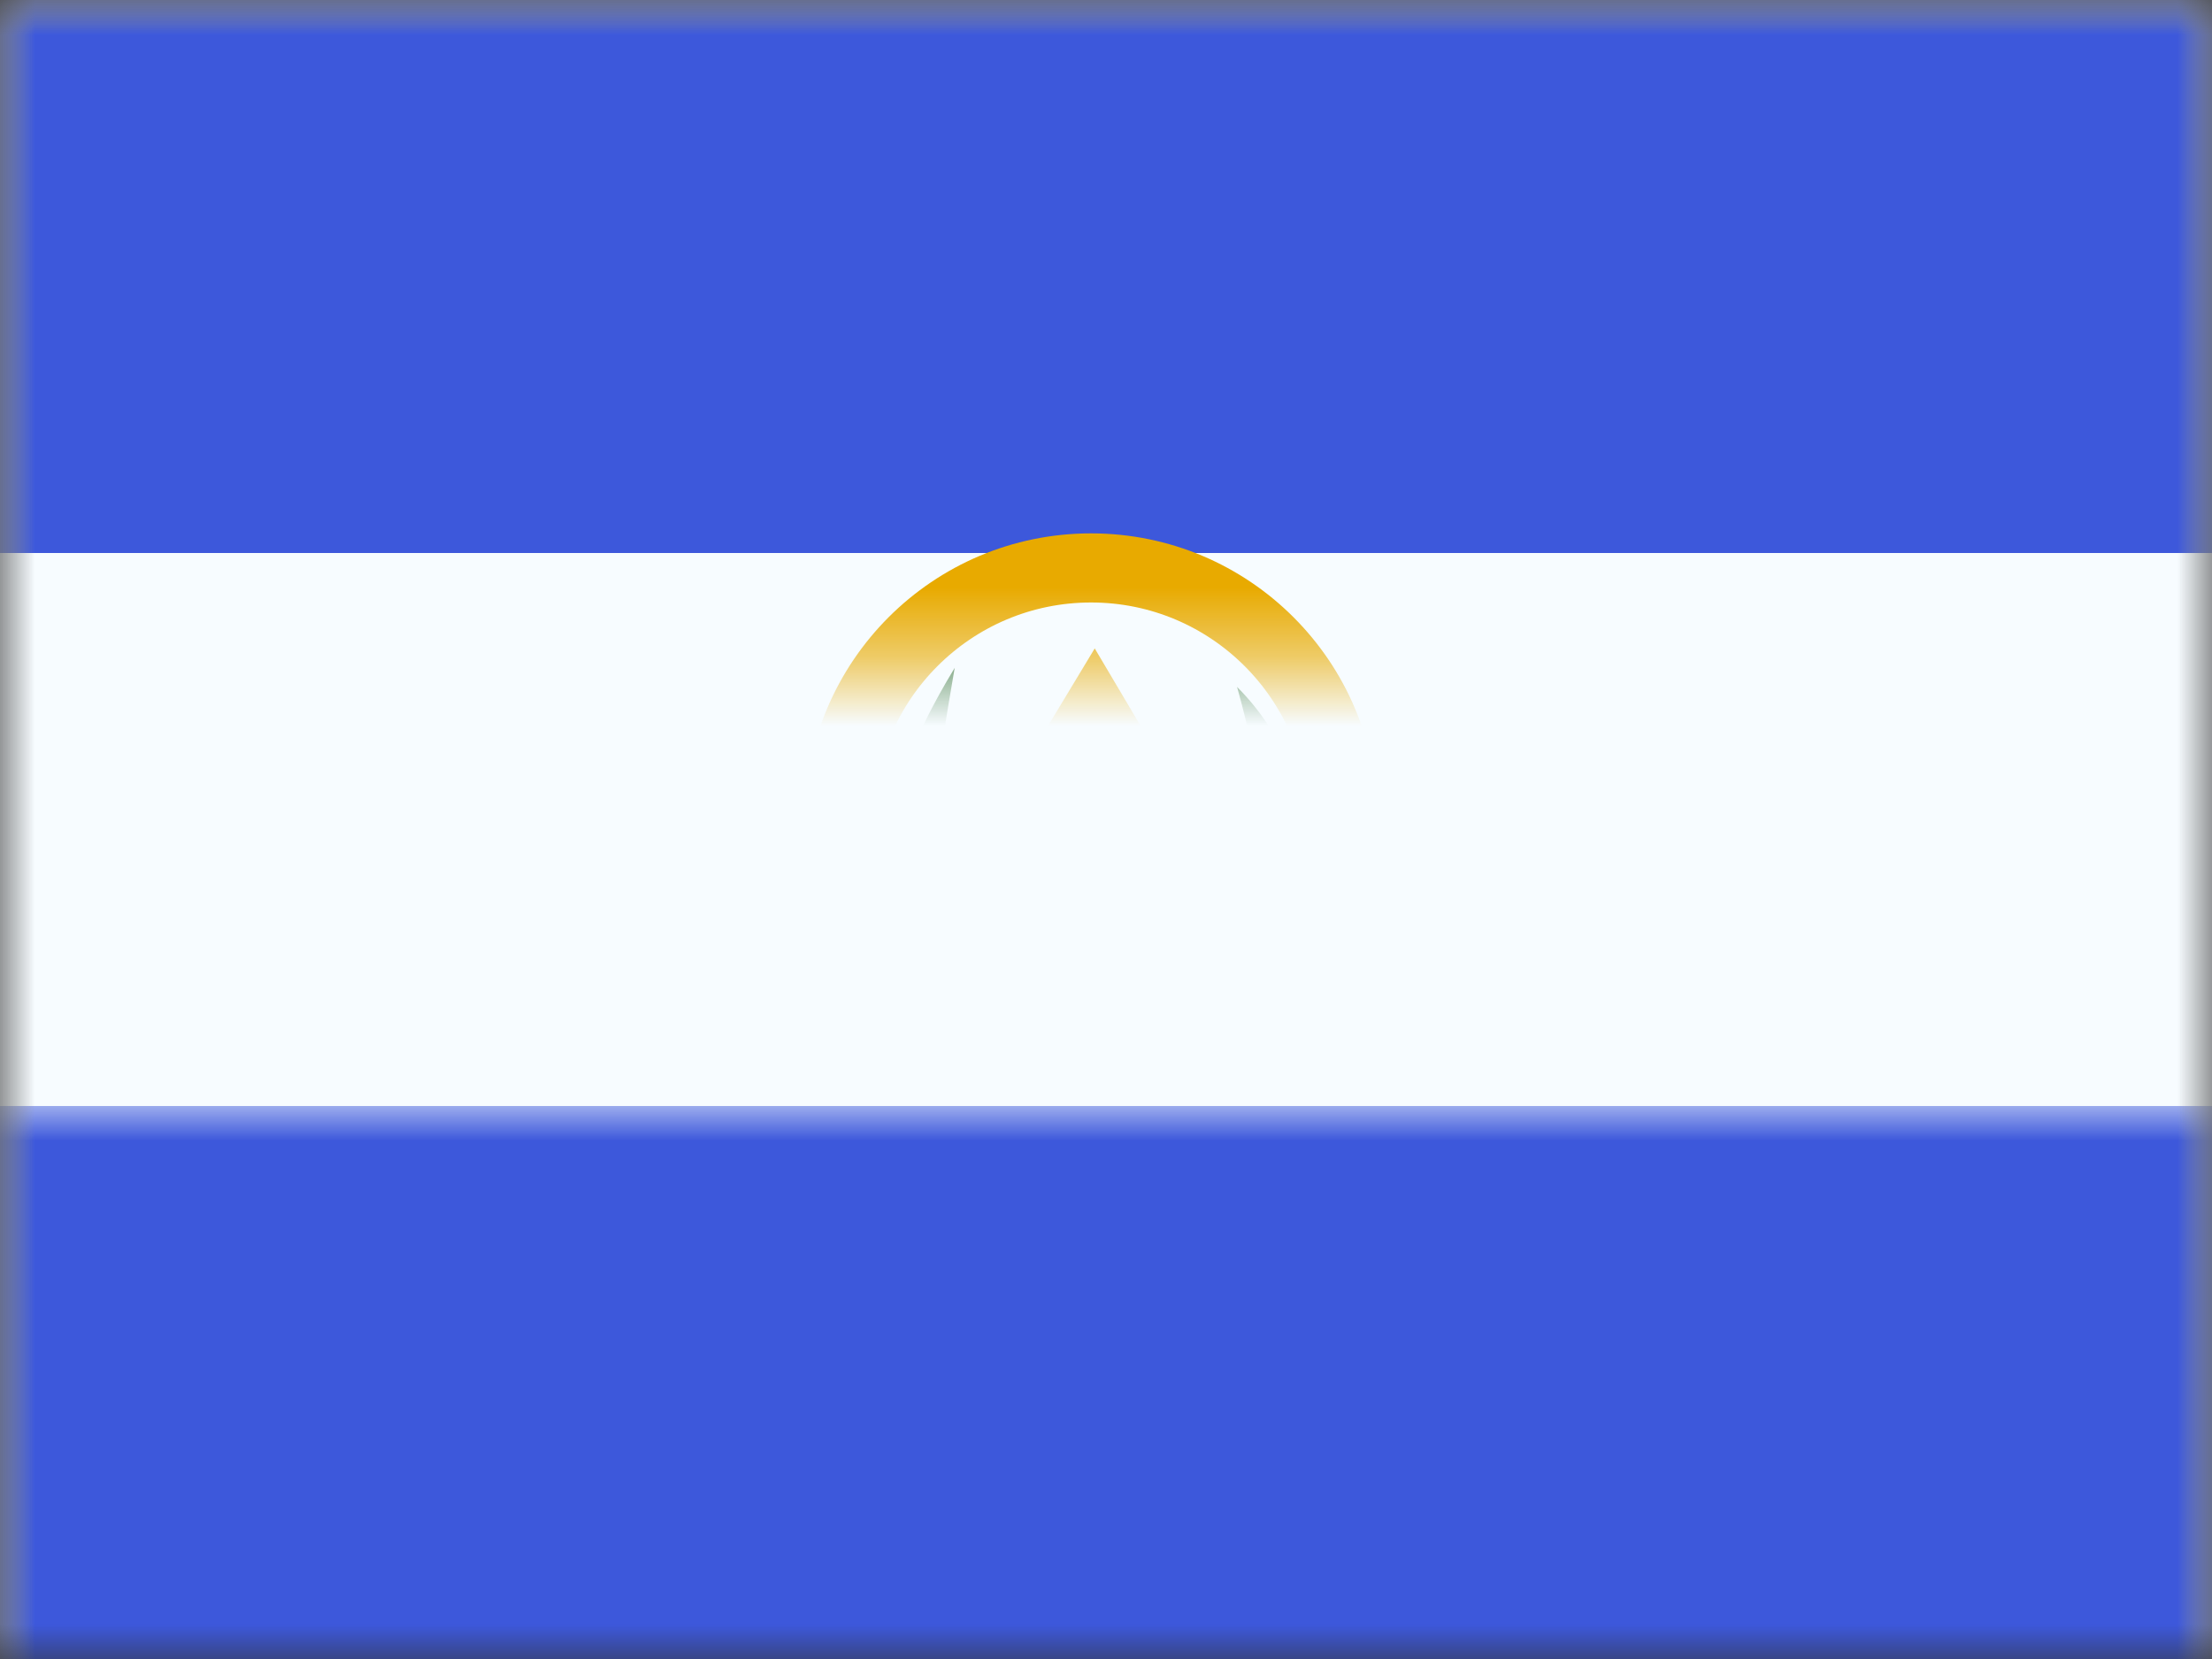 <svg xmlns="http://www.w3.org/2000/svg" xmlns:xlink="http://www.w3.org/1999/xlink" width="32" height="24" viewBox="0 0 32 24">
  <rect x="0" y="0" width="32" height="24" fill="#333333" stroke="none"/>
  <defs>
    <rect id="sv---el-salvador-a" width="32" height="24" x="0" y="0"/>
    <rect id="sv---el-salvador-c" width="32" height="24" x="0" y="0"/>
  </defs>
  <g fill="none" fill-rule="evenodd">
    <mask id="sv---el-salvador-b" fill="#fff">
      <use xlink:href="#sv---el-salvador-a"/>
    </mask>
    <g mask="url(#sv---el-salvador-b)">
      <mask id="sv---el-salvador-d" fill="#fff">
        <use xlink:href="#sv---el-salvador-c"/>
      </mask>
      <use fill="#F7FCFF" xlink:href="#sv---el-salvador-c"/>
      <rect width="32" height="8" fill="#3D58DB" mask="url(#sv---el-salvador-d)"/>
      <rect width="32" height="8" y="16" fill="#3D58DB" mask="url(#sv---el-salvador-d)"/>
      <g mask="url(#sv---el-salvador-d)">
        <g transform="translate(10 6)">
          <circle cx="5.784" cy="5.858" r="3.642" stroke="#E8AA00"/>
          <path stroke="#979797"/>
          <path fill="#1E601B" d="M3.811,3.662 C3.176,4.707 2.858,5.589 2.858,6.306 C2.858,7.382 3.998,8.735 5.792,8.735 C7.542,8.735 8.8,7.69 8.838,6.306 C8.863,5.384 8.549,4.594 7.896,3.937 C8.266,5.266 8.358,6.199 8.174,6.737 C7.896,7.544 6.999,8.521 5.792,8.396 C4.585,8.272 3.439,6.786 3.439,6.306 C3.439,5.986 3.563,5.105 3.811,3.662 Z"/>
          <path stroke="#188396" d="M4.16,6.328 C6.299,6.328 7.368,6.328 7.368,6.328"/>
          <path stroke="#E8AA00" d="M4.459 5.806C6.299 5.806 7.219 5.806 7.219 5.806M5.833 4.355L4.593 6.411 7.05 6.411 5.833 4.355z"/>
        </g>
      </g>
    </g>
  </g>
</svg>
